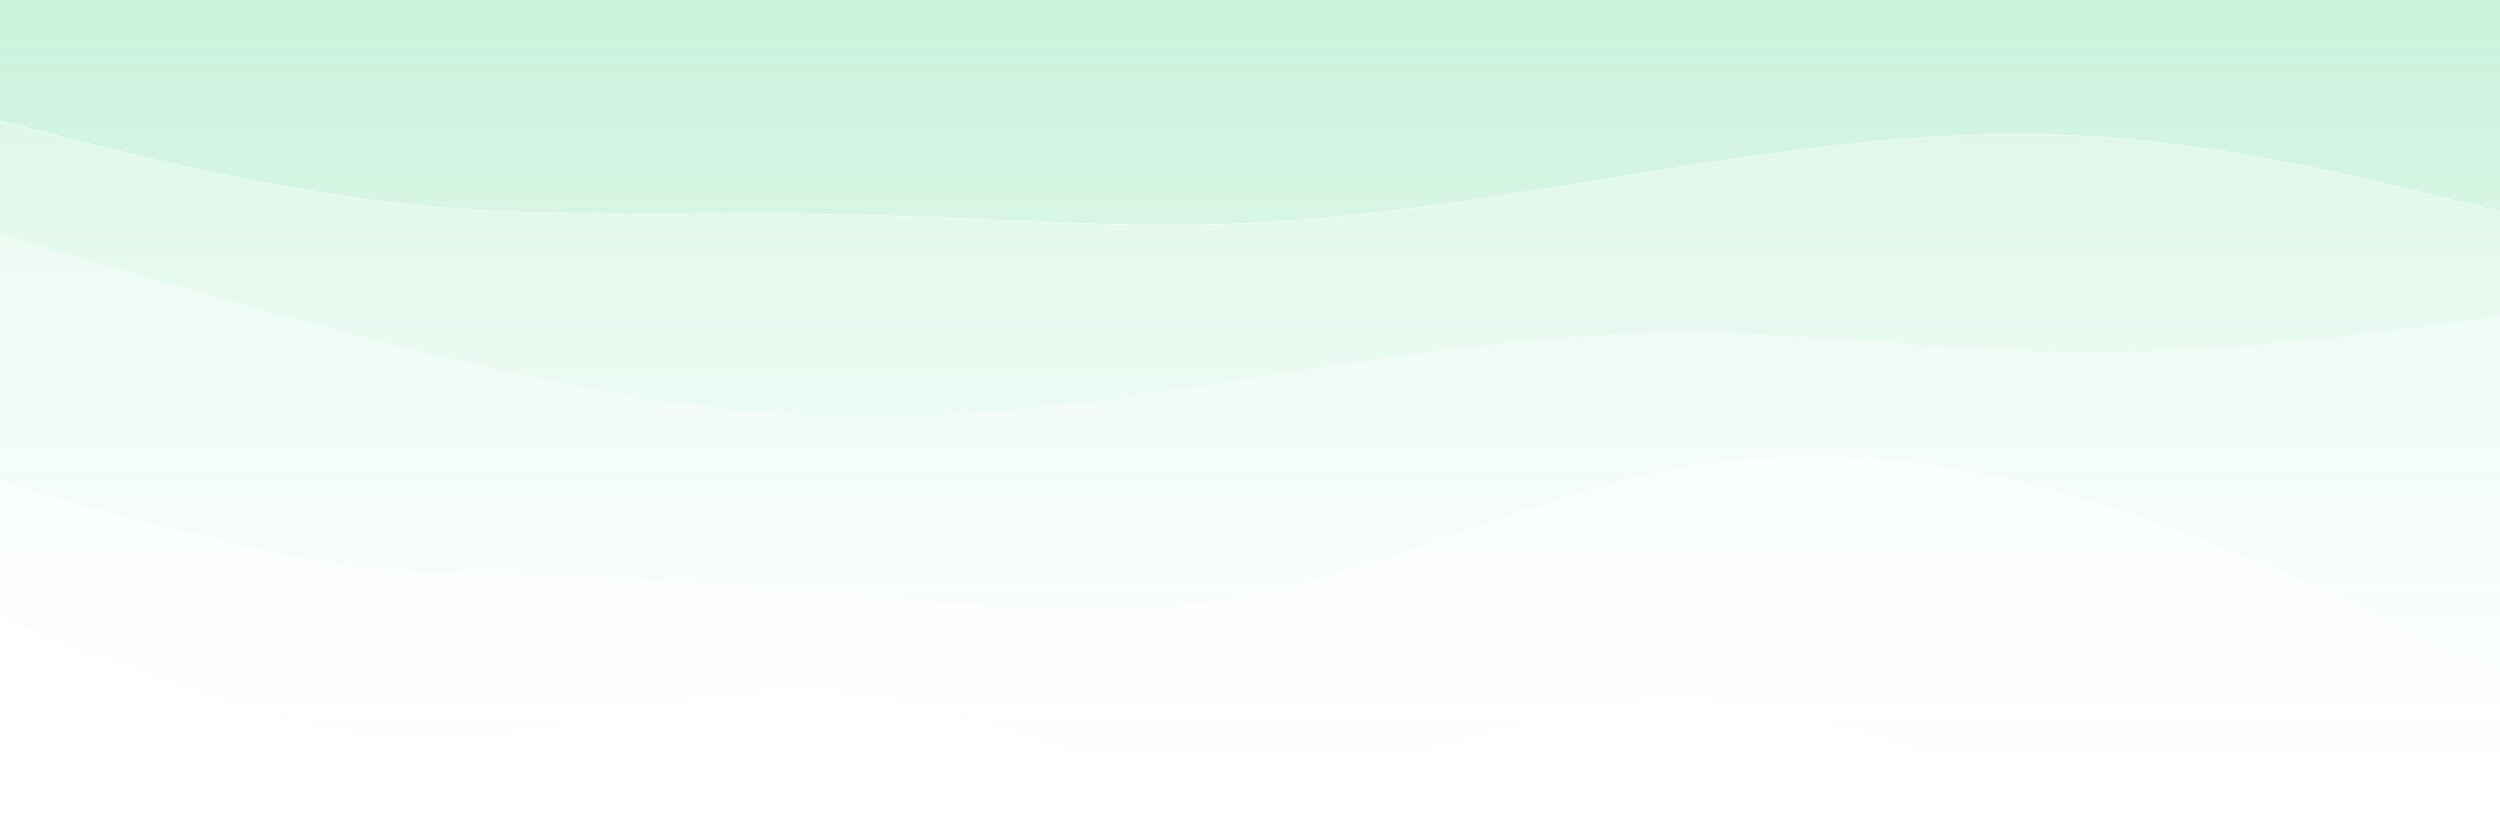 <?xml version="1.0" encoding="UTF-8" standalone="no"?>
<!DOCTYPE svg PUBLIC "-//W3C//DTD SVG 1.1//EN" "http://www.w3.org/Graphics/SVG/1.1/DTD/svg11.dtd">
<svg width="100%" height="100%" viewBox="0 0 900 300" version="1.1" xmlns="http://www.w3.org/2000/svg" xmlns:xlink="http://www.w3.org/1999/xlink" xml:space="preserve" xmlns:serif="http://www.serif.com/" style="fill-rule:evenodd;clip-rule:evenodd;stroke-linejoin:round;stroke-miterlimit:2;">
    <g>
        <path d="M900,298.426L875,299.38C850,300.197 800,302.105 750,289.841C700,277.577 650,251.141 600,252.368C550,253.458 500,282.074 450,282.074C400,282.074 350,253.458 300,249.778C250,246.236 200,267.493 150,267.084C100,266.676 -0,222.116 -0,222.116L-0,173C-0,173 100,204.81 150,205.764C200,206.718 250,208.898 300,213.259C350,217.619 400,223.888 450,214.349C500,204.81 550,179.464 600,169.381C650,159.433 700,164.884 750,179.601C800,194.454 850,218.437 875,230.565L900,242.556L900,298.426Z" style="fill:url(#_Linear1);fill-rule:nonzero;"/>
        <g transform="matrix(-1,1.22465e-16,-1.6688e-16,-1.363,900,818.968)">
            <path d="M0,545L25,549.5C50,554 100,563 150,565C200,567 250,562 300,556.2C350,550.3 400,543.7 450,542C500,540.3 550,543.7 600,544.3C650,545 700,543 750,546.7C800,550.3 850,559.7 875,564.3L900,569L900,601L0,601L0,545Z" style="fill:url(#_Linear2);fill-rule:nonzero;"/>
        </g>
        <path d="M900,113.839L875,117.139C850,120.438 800,127.038 750,126.708C700,126.543 650,119.283 600,119.943C550,120.438 500,128.687 450,136.442C400,144.031 350,151.29 300,149.805C250,148.486 200,138.586 150,126.213C100,113.839 50,98.99 25,91.566L-0,84.142L-0,43.606L25,50.01C50,56.279 100,69.088 150,73.993C200,79.035 250,76.31 300,77.264C350,78.081 400,82.714 450,80.398C500,78.081 550,69.088 600,61.048C650,53.144 700,46.331 750,49.056C800,51.782 850,64.046 875,70.178L900,76.31L900,113.839Z" style="fill:url(#_Linear3);fill-rule:nonzero;"/>
        <path d="M900,76.31L875,70.178C850,64.046 800,51.782 750,49.056C700,46.331 650,53.144 600,61.048C550,69.088 500,78.081 450,80.398C400,82.714 350,78.081 300,77.264C250,76.31 200,79.035 150,73.993C100,69.088 50,56.279 25,50.01L-0,43.606L-0,0L900,0L900,76.31Z" style="fill:url(#_Linear4);fill-rule:nonzero;"/>
        <path d="M900,242.556L875,230.565C850,218.437 800,194.454 750,179.601C700,164.884 650,159.433 600,169.381C550,179.464 500,204.81 450,214.349C400,223.888 350,217.619 300,213.259C250,208.898 200,206.718 150,205.764C100,204.81 -0,173 -0,173L-0,84.142L25,91.566C50,98.99 100,113.839 150,126.213C200,138.586 250,148.486 300,149.805C350,151.29 400,144.031 450,136.442C500,128.687 550,120.438 600,119.943C650,119.283 700,126.543 750,126.708C800,127.038 850,120.438 875,117.139L900,113.839L900,242.556Z" style="fill:url(#_Linear5);fill-rule:nonzero;"/>
    </g>
    <defs>
        <linearGradient id="_Linear1" x1="0" y1="0" x2="1" y2="0" gradientUnits="userSpaceOnUse" gradientTransform="matrix(1.83697e-14,300,-300,1.83697e-14,425,0)"><stop offset="0" style="stop-color:rgb(56,209,127);stop-opacity:0.063"/><stop offset="1" style="stop-color:rgb(56,209,127);stop-opacity:0"/></linearGradient>
        <linearGradient id="_Linear2" x1="0" y1="0" x2="1" y2="0" gradientUnits="userSpaceOnUse" gradientTransform="matrix(1.83697e-14,-220.155,300,1.34806e-14,475,601)"><stop offset="0" style="stop-color:rgb(56,209,127);stop-opacity:0.251"/><stop offset="1" style="stop-color:rgb(56,209,127);stop-opacity:0"/></linearGradient>
        <linearGradient id="_Linear3" x1="0" y1="0" x2="1" y2="0" gradientUnits="userSpaceOnUse" gradientTransform="matrix(1.83697e-14,300,-300,1.83697e-14,425,0)"><stop offset="0" style="stop-color:rgb(56,209,127);stop-opacity:0.188"/><stop offset="1" style="stop-color:rgb(56,209,127);stop-opacity:0"/></linearGradient>
        <linearGradient id="_Linear4" x1="0" y1="0" x2="1" y2="0" gradientUnits="userSpaceOnUse" gradientTransform="matrix(1.83697e-14,300,-300,1.83697e-14,425,0)"><stop offset="0" style="stop-color:rgb(56,209,127);stop-opacity:0.025"/><stop offset="1" style="stop-color:rgb(56,209,127);stop-opacity:0"/></linearGradient>
        <linearGradient id="_Linear5" x1="0" y1="0" x2="1" y2="0" gradientUnits="userSpaceOnUse" gradientTransform="matrix(1.83697e-14,300,-300,1.83697e-14,425,0)"><stop offset="0" style="stop-color:rgb(56,209,127);stop-opacity:0.125"/><stop offset="1" style="stop-color:rgb(56,209,127);stop-opacity:0"/></linearGradient>
    </defs>
</svg>
